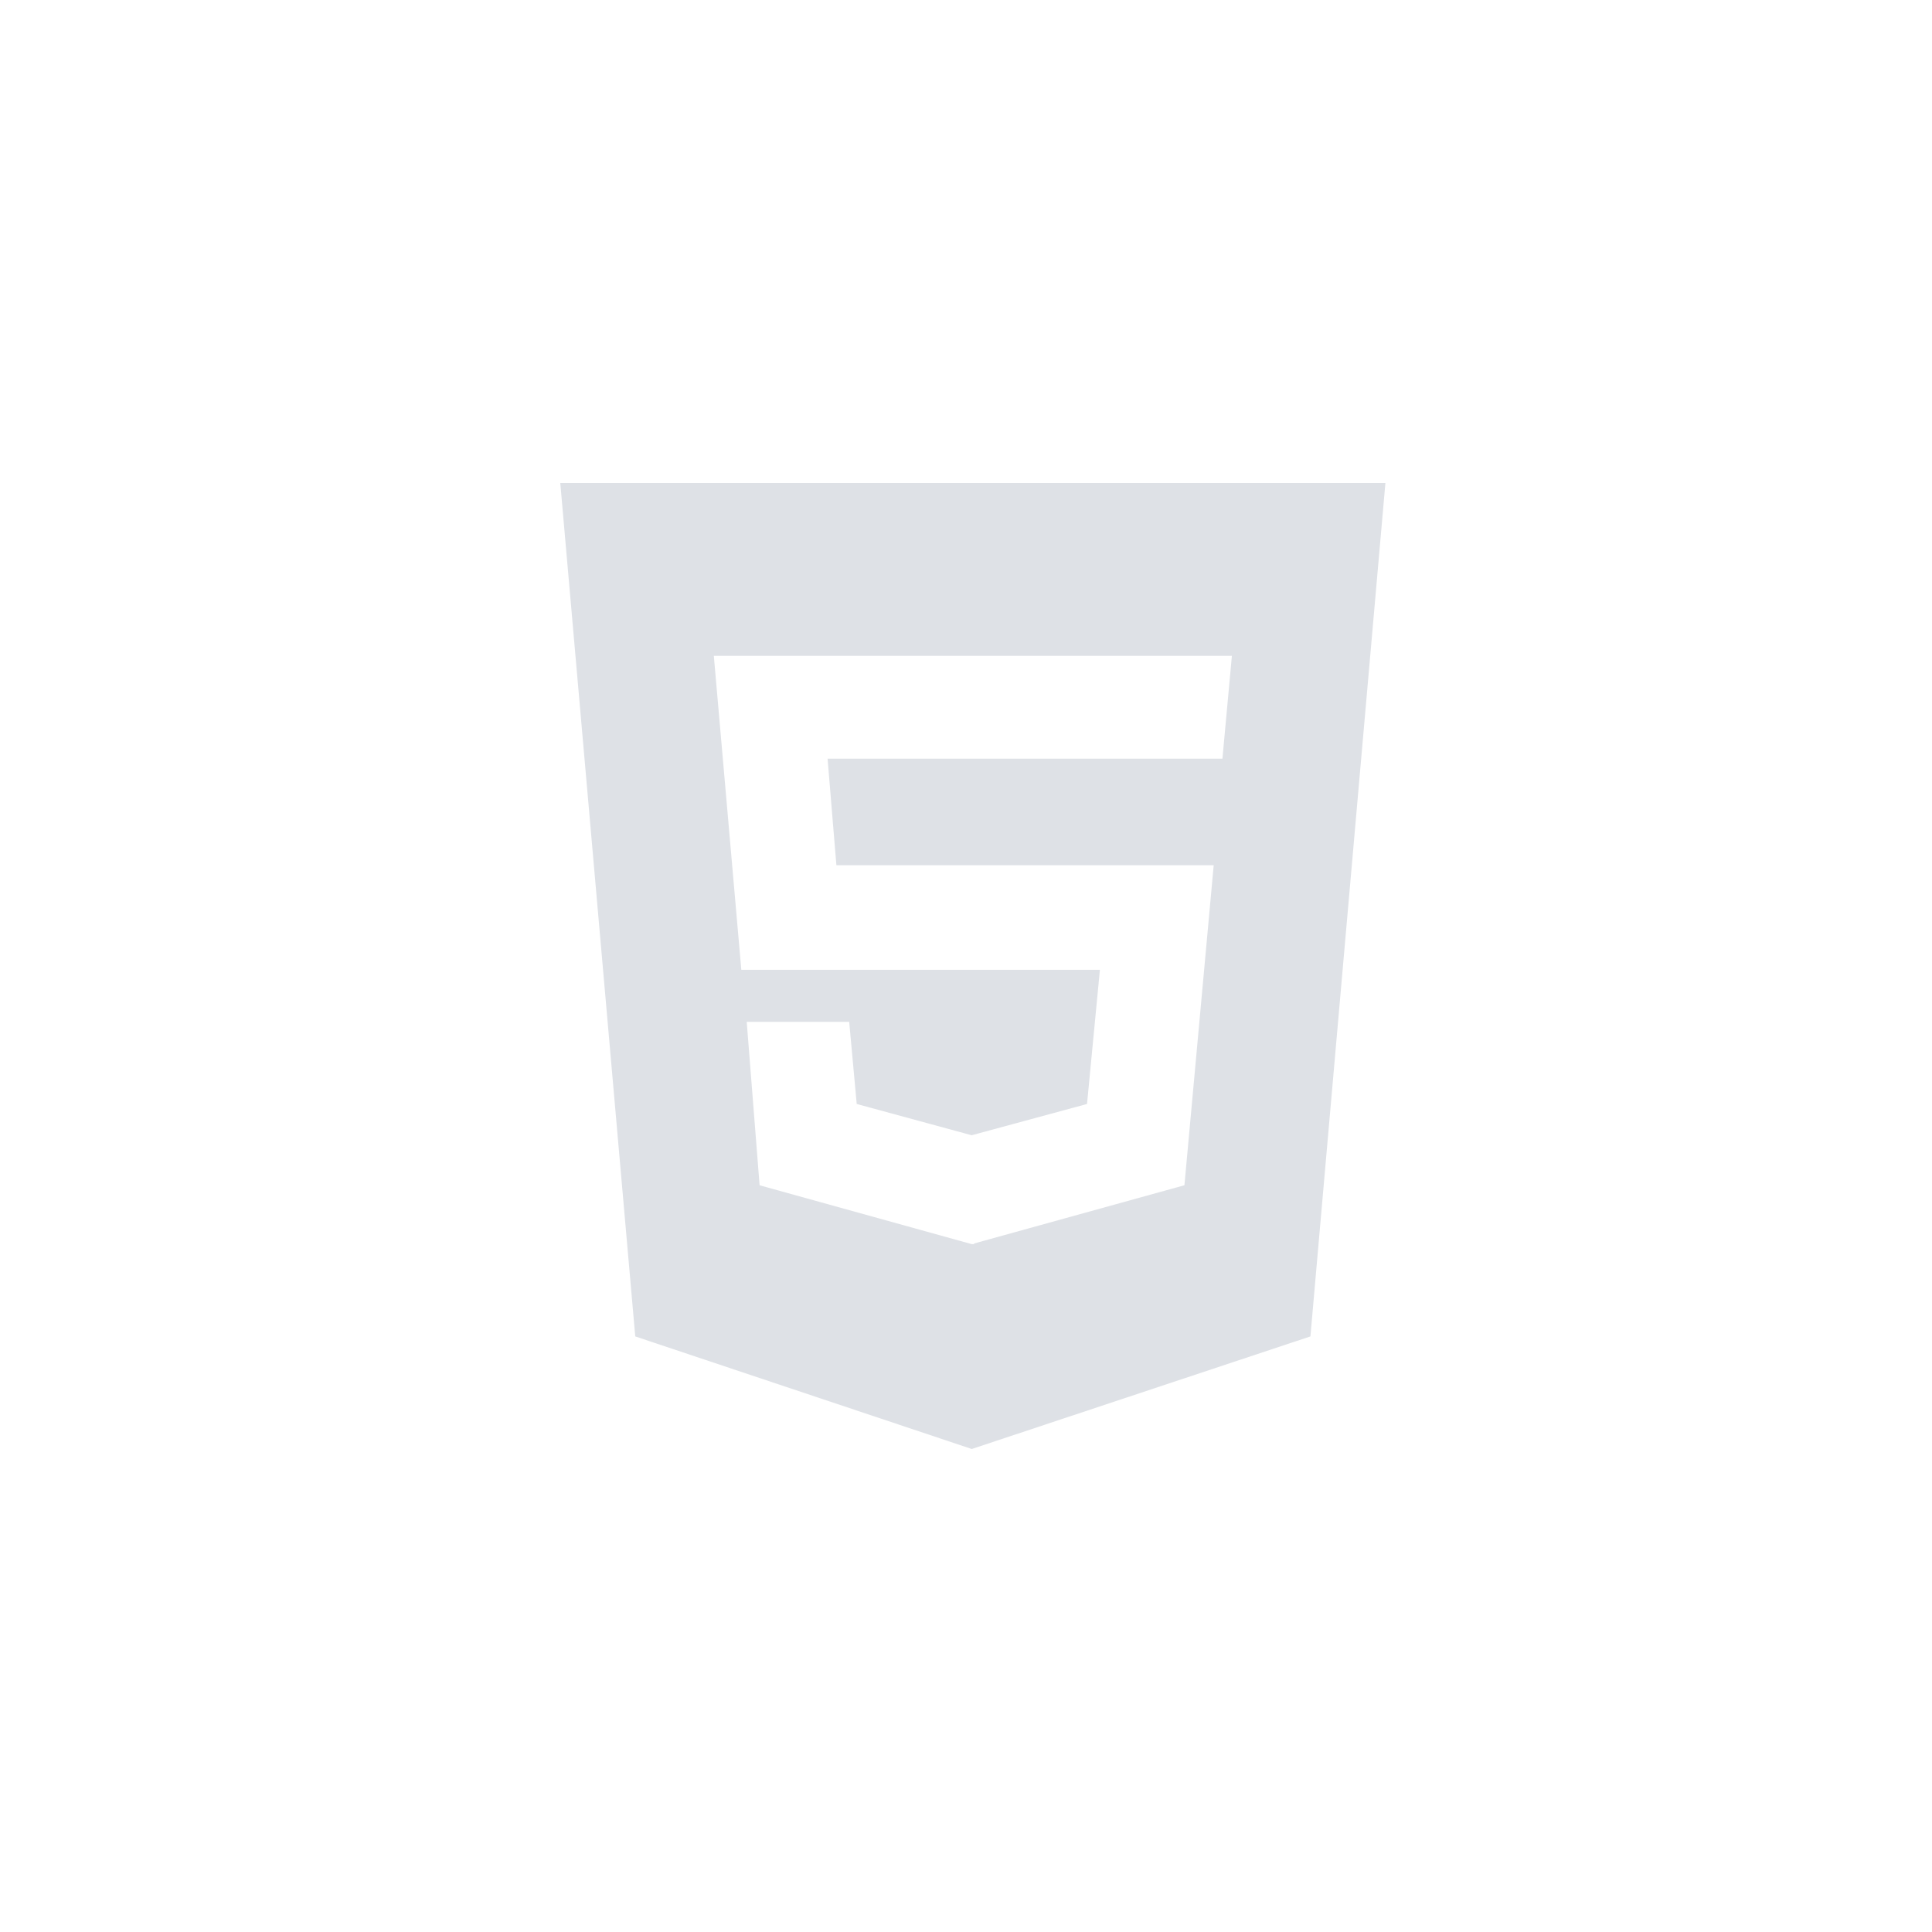 <svg width="300" height="300" viewBox="0 0 300 300" fill="none" xmlns="http://www.w3.org/2000/svg">
<path d="M203.481 207.519L215.125 75H87.006H87L98.643 207.519L150.893 225L203.481 207.519ZM117.95 184.05L115.95 158.669H131.862L133.031 171.425L150.881 176.281L168.793 171.425L170.793 150.594H115.112L110.843 101.844H191.287L189.818 117.812H128.506L129.875 134.356H188.462L183.918 184.044L151.256 193.087V193.188H150.887L117.95 184.05Z" fill="#DEE1E6"/>
</svg>
